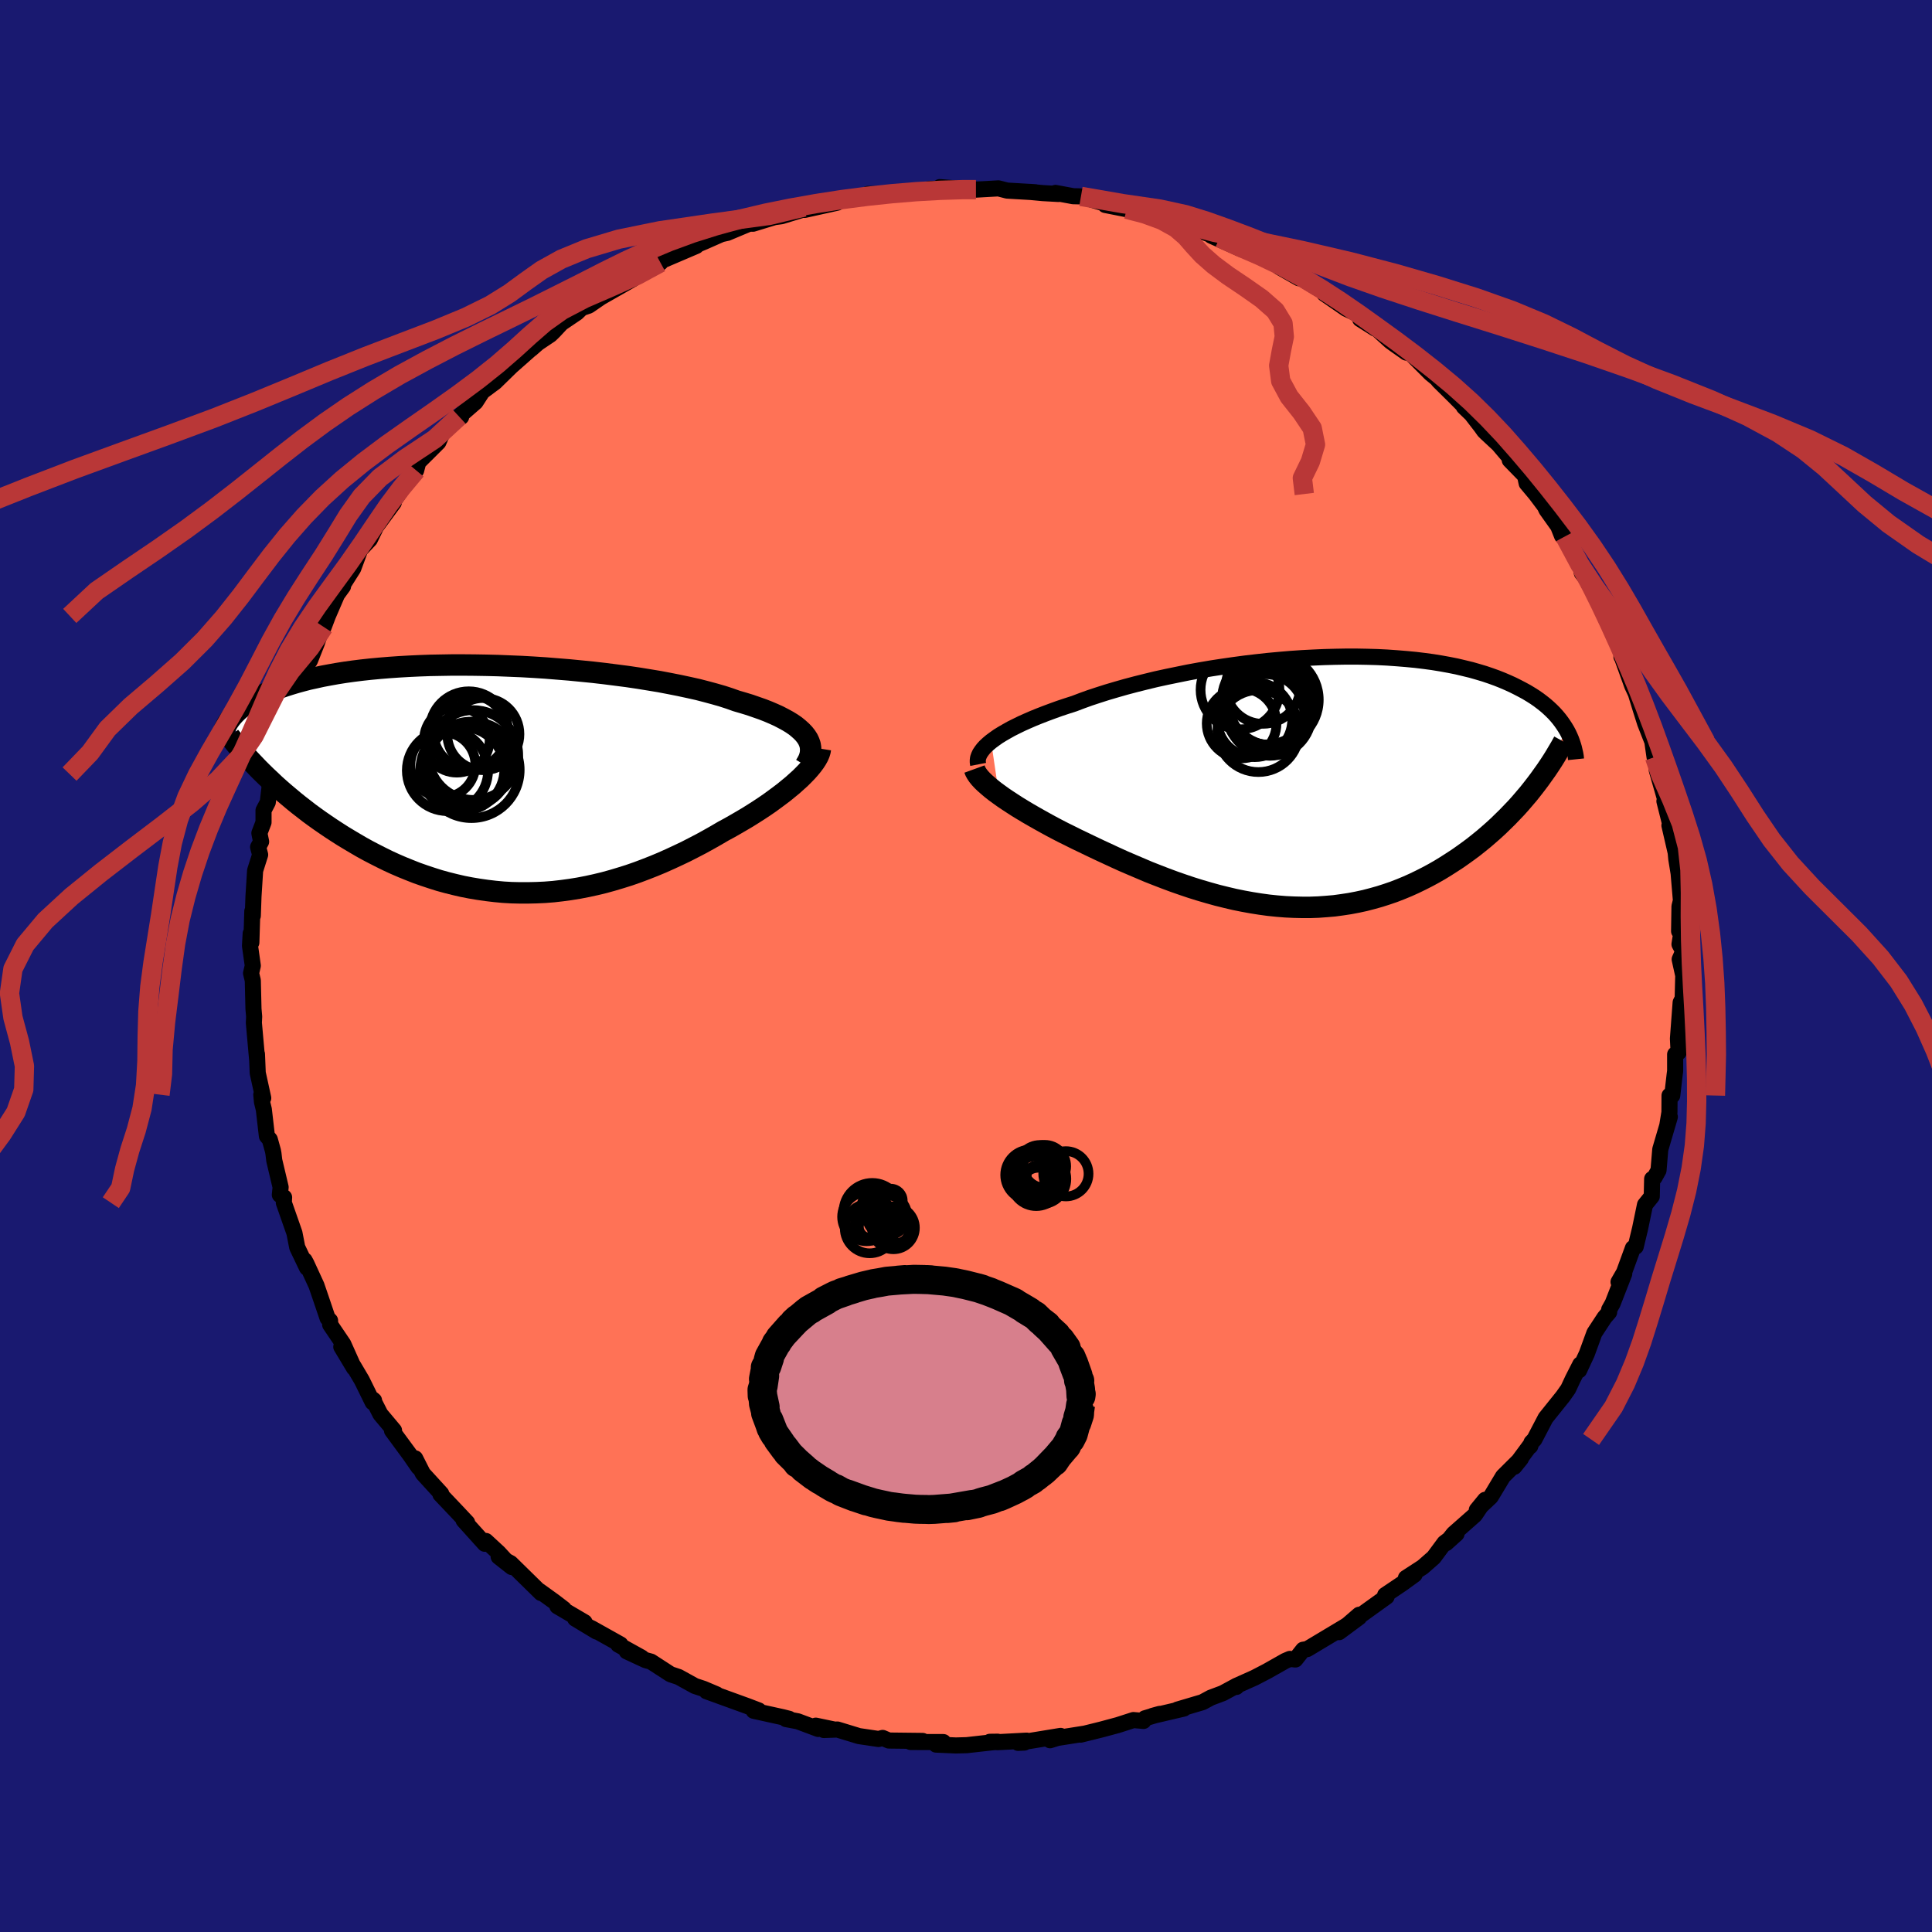 
  <svg viewBox="-100 -100 200 200" xmlns="http://www.w3.org/2000/svg" width="500" height="500" id="face-svg">
    <defs>
      <clipPath id="leftEyeClipPath">
        <polyline points="31.98,-4.4 31.76,-4.68 31.5,-4.95 31.2,-5.22 30.87,-5.49 30.49,-5.75 30.08,-6 29.62,-6.25 29.14,-6.5 28.61,-6.74 28.05,-6.98 27.46,-7.21 26.83,-7.43 26.17,-7.66 25.48,-7.87 24.76,-8.08 24.06,-8.33 23.32,-8.57 22.52,-8.8 21.67,-9.03 20.78,-9.26 19.84,-9.47 18.86,-9.68 17.85,-9.88 16.8,-10.08 15.71,-10.26 14.6,-10.44 13.45,-10.61 12.29,-10.76 11.11,-10.91 9.9,-11.05 8.69,-11.17 7.46,-11.29 6.23,-11.39 4.99,-11.49 3.76,-11.57 2.52,-11.64 1.29,-11.69 0.07,-11.74 -1.14,-11.77 -2.34,-11.79 -3.52,-11.8 -4.69,-11.8 -5.83,-11.78 -6.95,-11.76 -8.05,-11.72 -9.12,-11.67 -10.16,-11.61 -11.17,-11.54 -12.15,-11.46 -13.11,-11.37 -14.03,-11.27 -14.91,-11.16 -15.77,-11.04 -16.59,-10.91 -17.37,-10.77 -18.12,-10.63 -18.84,-10.47 -19.53,-10.32 -20.18,-10.15 -20.8,-9.98 -21.4,-9.8 -21.96,-9.62 -22.49,-9.44 -23,-9.25 -23.48,-9.06 -23.93,-8.87 -24.36,-8.67 -24.77,-8.47 -25.15,-8.26 -25.51,-8.05 -25.84,-7.84 -26.15,-7.62 -26.44,-7.4 -26.71,-7.18 -26.96,-6.95 -27.18,-6.73 -27.39,-6.5 -27.58,-6.27 -27.75,-6.04 -23.91,-0.26 -23.46,0.16 -23.01,0.59 -22.54,1.01 -22.06,1.43 -21.56,1.85 -21.06,2.27 -20.54,2.69 -20.01,3.1 -19.47,3.52 -18.91,3.93 -18.35,4.33 -17.77,4.73 -17.18,5.13 -16.58,5.52 -15.97,5.91 -15.34,6.29 -14.7,6.67 -14.05,7.05 -13.38,7.42 -12.69,7.78 -12,8.13 -11.29,8.48 -10.57,8.81 -9.83,9.13 -9.09,9.43 -8.33,9.73 -7.56,10 -6.78,10.26 -5.99,10.51 -5.19,10.73 -4.39,10.93 -3.57,11.12 -2.75,11.28 -1.91,11.42 -1.07,11.54 -0.23,11.64 0.62,11.72 1.48,11.77 2.34,11.79 3.2,11.79 4.07,11.77 4.94,11.73 5.82,11.66 6.69,11.56 7.57,11.44 8.44,11.3 9.32,11.13 10.19,10.94 11.06,10.73 11.93,10.49 12.8,10.23 13.66,9.96 14.52,9.66 15.37,9.34 16.21,9.01 17.05,8.66 17.88,8.29 18.7,7.91 19.52,7.52 20.32,7.11 21.11,6.7 21.89,6.27 22.65,5.84 23.4,5.4 24.05,5.05 24.68,4.69 25.3,4.33 25.91,3.97 26.5,3.6 27.08,3.23 27.64,2.86 28.18,2.49 28.7,2.11 29.2,1.74 29.69,1.37 30.14,1 30.58,0.64 30.99,0.27 31.38,-0.08" />
      </clipPath>
      <clipPath id="rightEyeClipPath">
        <polyline points="-33.48,-4.2 -33.14,-4.45 -32.76,-4.72 -32.34,-4.98 -31.89,-5.24 -31.41,-5.51 -30.89,-5.77 -30.34,-6.04 -29.76,-6.3 -29.14,-6.57 -28.5,-6.83 -27.83,-7.09 -27.13,-7.35 -26.41,-7.61 -25.66,-7.86 -24.88,-8.11 -24.09,-8.41 -23.26,-8.71 -22.38,-9 -21.47,-9.29 -20.52,-9.57 -19.54,-9.85 -18.52,-10.12 -17.48,-10.38 -16.41,-10.64 -15.31,-10.88 -14.19,-11.11 -13.06,-11.34 -11.91,-11.55 -10.74,-11.75 -9.57,-11.93 -8.39,-12.1 -7.2,-12.26 -6.01,-12.4 -4.83,-12.53 -3.64,-12.64 -2.46,-12.74 -1.29,-12.82 -0.13,-12.88 1.01,-12.93 2.14,-12.96 3.26,-12.98 4.35,-12.98 5.43,-12.96 6.48,-12.93 7.5,-12.88 8.5,-12.81 9.48,-12.73 10.43,-12.64 11.34,-12.53 12.23,-12.41 13.09,-12.27 13.92,-12.12 14.72,-11.96 15.48,-11.78 16.22,-11.6 16.92,-11.4 17.59,-11.2 18.24,-10.98 18.85,-10.76 19.43,-10.53 19.99,-10.29 20.52,-10.05 21.02,-9.8 21.5,-9.55 21.96,-9.3 22.39,-9.04 22.8,-8.78 23.19,-8.51 23.56,-8.23 23.9,-7.96 24.22,-7.68 24.53,-7.39 24.81,-7.11 25.07,-6.82 25.32,-6.52 25.54,-6.23 25.75,-5.93 25.94,-5.64 26.12,-5.34 22.53,0.74 22.14,1.23 21.73,1.71 21.32,2.19 20.89,2.67 20.44,3.14 19.99,3.61 19.52,4.07 19.05,4.53 18.55,4.99 18.05,5.43 17.54,5.87 17.01,6.3 16.47,6.73 15.92,7.14 15.35,7.55 14.78,7.95 14.18,8.34 13.57,8.73 12.95,9.11 12.32,9.47 11.67,9.82 11,10.16 10.32,10.49 9.63,10.8 8.93,11.09 8.21,11.37 7.48,11.62 6.73,11.86 5.98,12.07 5.21,12.27 4.43,12.44 3.64,12.59 2.85,12.71 2.04,12.82 1.22,12.89 0.39,12.95 -0.45,12.98 -1.29,12.98 -2.14,12.96 -3,12.92 -3.87,12.85 -4.74,12.76 -5.62,12.64 -6.5,12.5 -7.38,12.34 -8.27,12.16 -9.16,11.95 -10.05,11.73 -10.95,11.48 -11.84,11.22 -12.74,10.94 -13.63,10.64 -14.52,10.33 -15.41,10 -16.29,9.66 -17.18,9.31 -18.05,8.94 -18.92,8.57 -19.78,8.2 -20.64,7.81 -21.48,7.42 -22.32,7.03 -23.14,6.64 -23.95,6.25 -24.64,5.92 -25.32,5.58 -25.99,5.25 -26.65,4.91 -27.29,4.57 -27.91,4.23 -28.52,3.89 -29.12,3.55 -29.69,3.22 -30.24,2.89 -30.78,2.56 -31.29,2.23 -31.78,1.91 -32.24,1.6 -32.67,1.29" />
      </clipPath>
      <filter id="fuzzy">
        <feTurbulence id="turbulence" baseFrequency="0.05" numOctaves="3" type="noise" result="noise" />
        <feDisplacementMap in="SourceGraphic" in2="noise" scale="2" />
      </filter>
      <linearGradient id="rainbowGradient" x1="0%" y1="0%" x2="100%" y2="0%">
        <stop offset="0%" style="stop-color: rgb(165, 42, 42); stop-opacity: 1" />
        <stop offset="50%" style="stop-color: rgb(64, 224, 208); stop-opacity: 1" />
        <stop offset="100%" style="stop-color: rgb(255, 105, 180); stop-opacity: 1" />
      </linearGradient>
    </defs>
    <rect x="-100" y="-100" width="100%" height="100%" fill="rgb(25, 25, 112)" />
    <polyline id="faceContour" points="73.88,-0.69 74.25,0.98 74.16,4.57 74.24,3.26 73.98,3.78 73.7,7.52 73.77,8.94 73.41,9.15 73.41,10.87 73.36,11.25 73.11,13.41 72.83,13.41 72.82,15.15 72.61,16.43 72.86,15.62 71.87,18.99 71.69,21.15 71.28,21.89 71.03,22.04 70.99,23.85 70.29,24.72 69.78,27.18 69.61,27.88 69.33,29.05 69.04,29.2 68.12,31.72 67.55,32.71 68.14,31.86 66.94,34.93 66.58,35.57 66.58,35.83 66.1,36.39 65.05,37.99 64.27,40.13 63.47,41.85 63.59,41.24 62.82,42.75 62.34,43.78 61.79,44.56 60,46.79 58.84,49.01 58.54,49.32 58.41,49.71 58.4,49.62 56.76,51.84 57.44,51 55.59,52.84 54.33,54.94 52.88,56.31 53.74,55.26 52.68,56.83 50.48,58.77 49.7,59.75 50.78,58.78 49.53,59.72 48.42,61.22 47.28,62.22 45.54,63.35 46.44,63 45.16,63.93 43.39,65.12 43.54,65.29 40.98,67.13 40.7,67.16 38.62,68.96 40.7,67.42 39.22,68.38 35.33,70.71 34.9,70.78 34.1,71.79 33.53,71.73 33.06,71.93 31.15,73.01 29.86,73.68 27.96,74.53 27.99,74.63 27.95,74.54 26.58,75.28 25.35,75.74 24.48,76.21 21.88,76.98 22.55,76.87 19.3,77.63 20.06,77.42 18.52,77.88 18.38,78.15 17.33,78.06 15.72,78.58 14.01,79.04 11.87,79.57 12.32,79.46 9.47,79.91 8.7,80.15 9.79,79.7 5.39,80.42 6.04,80.39 6.28,80.19 3.28,80.35 2.47,80.31 3.28,80.3 0.07,80.66 -1.05,80.69 -3.1,80.6 -2.34,80.34 -5.73,80.33 -4.49,80.22 -7.99,80.18 -8.63,79.91 -9.05,80.02 -11.08,79.72 -13.31,79.04 -14.72,79.09 -13.64,79.04 -15.55,78.64 -15.3,78.98 -17.41,78.19 -18.63,77.96 -18.31,77.93 -18.94,77.77 -21.98,77.1 -21.46,77.06 -22.64,76.61 -26.86,75.08 -25.82,75.4 -27.19,74.82 -28.07,74.53 -29.75,73.6 -30.59,73.32 -32.61,72.01 -33.16,71.86 -35.12,70.95 -33.58,71.59 -36,70.25 -35.77,70.23 -38.79,68.54 -38.24,68.9 -40.46,67.56 -39.49,67.93 -42.3,66.28 -41.63,66.56 -42.62,65.8 -44.16,64.69 -43.99,64.91 -47.14,61.82 -48.38,61.15 -47.02,62.22 -48.37,60.75 -49.7,59.52 -49.82,59.81 -52.01,57.38 -51.64,57.62 -52.72,56.47 -54.41,54.69 -54.32,54.63 -56.22,52.55 -57.02,50.97 -56.68,51.89 -57.55,50.63 -59.42,48.09 -59.21,48.08 -60.62,46.4 -61.4,44.87 -61.28,44.97 -61.42,45.17 -62.54,42.89 -63.39,41.45 -64.67,39.42 -63.35,41.62 -64.46,39.14 -65.82,37.13 -65.83,36.71 -66.09,36.45 -66.75,34.5 -67.24,33.07 -68.28,30.81 -68.47,30.46 -68.22,31.24 -69.23,29.13 -69.52,27.64 -70.62,24.5 -70.59,23.95 -71.03,23.69 -70.95,22.9 -71.61,20.12 -71.69,19.43 -71.75,19.11 -72.07,17.96 -72.37,17.61 -72.69,14.84 -72.88,14.07 -72.95,13.32 -72.75,13.67 -73.32,11.07 -73.4,9.12 -73.39,9.59 -73.72,5.88 -73.69,5.24 -73.76,4.44 -73.83,1.5 -74.01,0.75 -73.83,-0.03 -74.12,-2.09 -74.05,-3.36 -73.98,-2.43 -73.88,-5.67 -73.83,-5.2 -73.76,-7.2 -73.59,-9.88 -73.07,-11.52 -73.28,-12.31 -72.97,-12.87 -73.15,-13.75 -72.72,-14.87 -72.72,-16.11 -72.28,-16.95 -71.95,-19.74 -71.87,-19.87 -71.7,-19.39 -71.55,-21.32 -70.34,-25 -69.88,-26.26 -70.02,-26.52 -69.84,-26.42 -69.74,-26.6 -68.75,-29.25 -68.81,-30.28 -67.91,-31.63 -67.21,-33.4 -66.51,-35.45 -66.49,-35.1 -66.06,-36.24 -64.87,-39 -64.49,-39.3 -65.4,-38.05 -63.43,-41.16 -62.65,-43.28 -62.54,-43.28 -61.71,-44.16 -61.07,-45.48 -59.24,-47.96 -59.12,-48.37 -60.33,-46.58 -58.62,-49.04 -56.98,-51.37 -56.92,-51.31 -56.7,-52.15 -55.52,-53.32 -54.62,-54.22 -54.16,-55.26 -52.48,-56.88 -52.26,-56.84 -52.71,-56.69 -50.77,-58.38 -50.07,-59.46 -49.09,-60.19 -48.75,-60.44 -47.07,-62.08 -44.85,-64.04 -45.02,-63.87 -44.3,-64.5 -43.03,-65.35 -42.65,-65.72 -41.69,-66.75 -42.13,-66.38 -40.28,-67.63 -39.79,-68.11 -39.05,-68.36 -37.8,-69.22 -34.49,-71.11 -35.68,-70.58 -34.68,-71.01 -32.95,-72.16 -31.63,-72.81 -32.2,-72.71 -27.92,-74.54 -28.21,-74.51 -27.11,-74.97 -25.32,-75.76 -24.74,-75.89 -24.72,-75.89 -22.43,-76.85 -22.05,-76.84 -19.83,-77.52 -19.1,-77.62 -17.2,-78.2 -16.76,-78.57 -16.71,-78.27 -13.33,-79.02 -14.23,-78.99 -12.61,-79.41 -11.59,-79.54 -9.82,-79.83 -10.15,-79.92 -8.77,-79.9 -8.33,-79.97 -6.12,-80.21 -5.17,-80.17 -3.7,-80.44 -2.91,-80.46 -2.71,-80.63 0.52,-80.37 1.58,-80.4 1.03,-80.37 3.36,-80.5 4.26,-80.27 7.17,-80.1 6.57,-80.14 7.95,-80.01 9.57,-79.92 9.26,-80.03 11.09,-79.69 11.9,-79.67 14.58,-78.86 15.44,-78.67 14.42,-78.78 16.64,-78.34 18.31,-78.12 18.81,-77.88 20.22,-77.58 20.32,-77.5 23.39,-76.44 23.8,-76.34 24.89,-75.86 26.25,-75.37 25.39,-75.6 28.58,-74.17 28.3,-74.46 30.04,-73.83 32.41,-72.54 32.41,-72.37 34.46,-71.2 34.39,-71.39 36.51,-70.1 36.84,-70.15 37.1,-69.59 39.35,-68.04 40.9,-67.32 40.8,-66.97 42.35,-65.99 41.6,-66.79 43.93,-64.67 44.33,-64.38 45.58,-63.5 45.93,-63.51 48.08,-61.35 48.74,-60.81 48.95,-60.55 50.55,-58.97 51.86,-57.65 51.53,-57.89 52.33,-57.12 53.34,-55.81 53.63,-55.4 53.87,-55.16 55.12,-54 57.15,-51.61 56.29,-52.37 57.87,-50.75 58.04,-49.97 58.97,-48.86 59.91,-47.61 60.09,-47.23 61.3,-45.53 61.7,-44.53 61.99,-44.46 63.78,-41.09 63.75,-40.69 64.84,-39.28 64.47,-39.55 65.4,-37.9 65.77,-37.04 66.73,-34.93 67.57,-33.67 68.03,-31.84 67.85,-32.02 68.05,-31.71 67.9,-31.97 68.97,-29 69.34,-28.21 69.87,-26.49 70.3,-25.14 71.05,-23.23 71.28,-21.62 71.58,-20.98 71.52,-20.73 71.51,-20.27 72.54,-16.68 72.3,-17.06 73.12,-13.8 72.82,-14.55 73.5,-11.6 73.36,-12.88 73.53,-11.07 73.77,-9.6 74.01,-6.77 73.86,-6.17 73.82,-3.6 74.14,-4.02 73.86,-2.25 74.25,-1.52 73.88,-0.69 74.25,0.98" fill="rgb(255, 114, 86)" stroke="black" stroke-width="1.667" stroke-linejoin="round" filter="url(#fuzzy)" />
    <g transform="translate(36.08 -19.05)">
      <polyline id="rightCountour" points="-33.48,-4.2 -33.14,-4.45 -32.76,-4.72 -32.34,-4.98 -31.89,-5.24 -31.41,-5.51 -30.89,-5.77 -30.34,-6.04 -29.76,-6.3 -29.14,-6.57 -28.5,-6.83 -27.83,-7.09 -27.13,-7.35 -26.41,-7.61 -25.66,-7.86 -24.88,-8.11 -24.09,-8.41 -23.26,-8.71 -22.38,-9 -21.47,-9.29 -20.52,-9.57 -19.54,-9.85 -18.52,-10.12 -17.48,-10.38 -16.41,-10.64 -15.31,-10.88 -14.19,-11.11 -13.06,-11.34 -11.91,-11.55 -10.74,-11.75 -9.57,-11.93 -8.39,-12.1 -7.2,-12.26 -6.01,-12.4 -4.83,-12.53 -3.64,-12.64 -2.46,-12.74 -1.29,-12.82 -0.13,-12.88 1.01,-12.93 2.14,-12.96 3.26,-12.98 4.35,-12.98 5.43,-12.96 6.48,-12.93 7.5,-12.88 8.5,-12.81 9.48,-12.73 10.43,-12.64 11.34,-12.53 12.23,-12.41 13.09,-12.27 13.92,-12.12 14.72,-11.96 15.48,-11.78 16.22,-11.6 16.92,-11.4 17.59,-11.2 18.24,-10.98 18.85,-10.76 19.43,-10.53 19.99,-10.29 20.52,-10.05 21.02,-9.8 21.5,-9.55 21.96,-9.3 22.39,-9.04 22.8,-8.78 23.19,-8.51 23.56,-8.23 23.9,-7.96 24.22,-7.68 24.53,-7.39 24.81,-7.11 25.07,-6.82 25.32,-6.52 25.54,-6.23 25.75,-5.93 25.94,-5.64 26.12,-5.34 22.53,0.74 22.14,1.23 21.73,1.71 21.32,2.19 20.89,2.67 20.44,3.14 19.99,3.61 19.52,4.07 19.05,4.53 18.55,4.99 18.05,5.43 17.54,5.87 17.01,6.3 16.47,6.73 15.92,7.14 15.35,7.55 14.78,7.95 14.18,8.34 13.57,8.73 12.95,9.11 12.32,9.47 11.67,9.82 11,10.16 10.32,10.49 9.63,10.8 8.93,11.09 8.21,11.37 7.48,11.62 6.73,11.86 5.98,12.07 5.21,12.27 4.43,12.44 3.64,12.59 2.85,12.71 2.04,12.82 1.22,12.89 0.39,12.95 -0.45,12.98 -1.29,12.98 -2.14,12.96 -3,12.92 -3.87,12.85 -4.74,12.76 -5.62,12.64 -6.5,12.5 -7.38,12.34 -8.27,12.16 -9.16,11.95 -10.05,11.73 -10.95,11.48 -11.84,11.22 -12.74,10.94 -13.63,10.64 -14.52,10.33 -15.41,10 -16.29,9.66 -17.18,9.31 -18.05,8.94 -18.92,8.57 -19.78,8.2 -20.64,7.81 -21.48,7.42 -22.32,7.03 -23.14,6.64 -23.95,6.25 -24.64,5.92 -25.32,5.58 -25.99,5.25 -26.65,4.91 -27.29,4.57 -27.91,4.23 -28.52,3.89 -29.12,3.55 -29.69,3.22 -30.24,2.89 -30.78,2.56 -31.29,2.23 -31.78,1.91 -32.24,1.6 -32.67,1.29" fill="white" stroke="white" stroke-width="0" stroke-linejoin="round" filter="url(#fuzzy)" />
    </g>
    <g transform="translate(-48.53 -19.36)">
      <polyline id="leftCountour" points="31.98,-4.4 31.76,-4.68 31.5,-4.95 31.2,-5.22 30.87,-5.49 30.49,-5.75 30.08,-6 29.62,-6.25 29.14,-6.5 28.61,-6.74 28.05,-6.98 27.46,-7.21 26.83,-7.43 26.17,-7.66 25.48,-7.87 24.76,-8.08 24.06,-8.33 23.32,-8.57 22.52,-8.8 21.67,-9.03 20.78,-9.26 19.84,-9.47 18.86,-9.68 17.85,-9.88 16.8,-10.08 15.71,-10.26 14.6,-10.44 13.45,-10.61 12.29,-10.76 11.11,-10.91 9.9,-11.05 8.69,-11.17 7.46,-11.29 6.23,-11.39 4.99,-11.49 3.76,-11.57 2.52,-11.64 1.29,-11.69 0.07,-11.74 -1.14,-11.77 -2.34,-11.79 -3.52,-11.8 -4.69,-11.8 -5.83,-11.78 -6.95,-11.76 -8.05,-11.72 -9.12,-11.67 -10.16,-11.61 -11.17,-11.54 -12.15,-11.46 -13.11,-11.37 -14.03,-11.27 -14.91,-11.16 -15.77,-11.04 -16.59,-10.91 -17.37,-10.77 -18.12,-10.63 -18.84,-10.47 -19.53,-10.32 -20.18,-10.15 -20.8,-9.98 -21.4,-9.8 -21.96,-9.62 -22.49,-9.44 -23,-9.25 -23.48,-9.06 -23.93,-8.87 -24.36,-8.67 -24.77,-8.47 -25.15,-8.26 -25.51,-8.05 -25.84,-7.84 -26.15,-7.62 -26.44,-7.4 -26.71,-7.18 -26.96,-6.95 -27.18,-6.73 -27.39,-6.5 -27.58,-6.27 -27.75,-6.04 -23.91,-0.26 -23.46,0.16 -23.01,0.59 -22.54,1.01 -22.06,1.43 -21.56,1.85 -21.06,2.27 -20.54,2.69 -20.01,3.1 -19.47,3.52 -18.91,3.93 -18.35,4.33 -17.77,4.73 -17.18,5.13 -16.58,5.52 -15.97,5.91 -15.34,6.29 -14.7,6.67 -14.05,7.05 -13.38,7.42 -12.69,7.78 -12,8.13 -11.29,8.48 -10.57,8.81 -9.83,9.13 -9.09,9.43 -8.33,9.73 -7.56,10 -6.78,10.26 -5.99,10.51 -5.19,10.73 -4.39,10.93 -3.57,11.12 -2.75,11.28 -1.91,11.42 -1.07,11.54 -0.23,11.64 0.62,11.72 1.48,11.77 2.34,11.79 3.2,11.79 4.07,11.77 4.94,11.73 5.82,11.66 6.69,11.56 7.57,11.44 8.44,11.3 9.32,11.13 10.19,10.94 11.06,10.73 11.93,10.49 12.8,10.23 13.66,9.96 14.52,9.66 15.37,9.34 16.21,9.01 17.05,8.66 17.88,8.29 18.7,7.91 19.52,7.52 20.32,7.11 21.11,6.7 21.89,6.27 22.65,5.84 23.4,5.4 24.05,5.05 24.68,4.69 25.3,4.33 25.91,3.97 26.5,3.6 27.08,3.23 27.64,2.86 28.18,2.49 28.7,2.11 29.2,1.74 29.69,1.37 30.14,1 30.58,0.64 30.99,0.27 31.38,-0.08" fill="white" stroke="white" stroke-width="0" stroke-linejoin="round" filter="url(#fuzzy)" />
    </g>
    <g transform="translate(36.08 -19.05)">
      <polyline id="rightUpper" points="-34.82,-1.82 -34.86,-2.03 -34.86,-2.25 -34.83,-2.48 -34.75,-2.71 -34.64,-2.95 -34.48,-3.19 -34.29,-3.44 -34.06,-3.69 -33.79,-3.94 -33.48,-4.2 -33.14,-4.45 -32.76,-4.72 -32.34,-4.98 -31.89,-5.24 -31.41,-5.51 -30.89,-5.77 -30.34,-6.04 -29.76,-6.3 -29.14,-6.57 -28.5,-6.83 -27.83,-7.09 -27.13,-7.35 -26.41,-7.61 -25.66,-7.86 -24.88,-8.11 -24.09,-8.41 -23.26,-8.71 -22.38,-9 -21.47,-9.29 -20.52,-9.57 -19.54,-9.85 -18.52,-10.12 -17.48,-10.38 -16.41,-10.64 -15.31,-10.88 -14.19,-11.11 -13.06,-11.34 -11.91,-11.55 -10.74,-11.75 -9.57,-11.93 -8.39,-12.1 -7.2,-12.26 -6.01,-12.4 -4.83,-12.53 -3.64,-12.64 -2.46,-12.74 -1.29,-12.82 -0.13,-12.88 1.01,-12.93 2.14,-12.96 3.26,-12.98 4.35,-12.98 5.43,-12.96 6.48,-12.93 7.5,-12.88 8.5,-12.81 9.48,-12.73 10.43,-12.64 11.34,-12.53 12.23,-12.41 13.09,-12.27 13.92,-12.12 14.72,-11.96 15.48,-11.78 16.22,-11.6 16.92,-11.4 17.59,-11.2 18.24,-10.98 18.85,-10.76 19.43,-10.53 19.99,-10.29 20.52,-10.05 21.02,-9.8 21.5,-9.55 21.96,-9.3 22.39,-9.04 22.8,-8.78 23.19,-8.51 23.56,-8.23 23.9,-7.96 24.22,-7.68 24.53,-7.39 24.81,-7.11 25.07,-6.82 25.32,-6.52 25.54,-6.23 25.75,-5.93 25.94,-5.64 26.12,-5.34 26.28,-5.04 26.42,-4.74 26.55,-4.44 26.66,-4.14 26.76,-3.84 26.85,-3.54 26.92,-3.24 26.99,-2.94 27.04,-2.64 27.07,-2.35" fill="none" stroke="black" stroke-width="1.667" stroke-linejoin="round" filter="url(#fuzzy)" />
      <polyline id="rightLower" points="-35.2,-1.34 -35.12,-1.12 -35,-0.9 -34.84,-0.66 -34.64,-0.41 -34.4,-0.15 -34.12,0.12 -33.8,0.4 -33.46,0.69 -33.08,0.99 -32.67,1.29 -32.24,1.6 -31.78,1.91 -31.29,2.23 -30.78,2.56 -30.24,2.89 -29.69,3.22 -29.12,3.55 -28.52,3.89 -27.91,4.23 -27.29,4.57 -26.65,4.91 -25.99,5.25 -25.32,5.58 -24.64,5.92 -23.95,6.25 -23.14,6.64 -22.32,7.03 -21.48,7.42 -20.64,7.81 -19.78,8.2 -18.92,8.57 -18.05,8.94 -17.18,9.31 -16.29,9.66 -15.41,10 -14.52,10.33 -13.63,10.64 -12.74,10.94 -11.84,11.22 -10.95,11.48 -10.05,11.73 -9.16,11.95 -8.27,12.16 -7.38,12.34 -6.5,12.5 -5.62,12.64 -4.74,12.76 -3.87,12.85 -3,12.92 -2.14,12.96 -1.29,12.98 -0.45,12.98 0.39,12.95 1.22,12.89 2.04,12.82 2.85,12.71 3.64,12.59 4.43,12.44 5.21,12.27 5.98,12.07 6.73,11.86 7.48,11.62 8.21,11.37 8.93,11.09 9.63,10.8 10.32,10.49 11,10.16 11.67,9.82 12.32,9.47 12.95,9.11 13.57,8.73 14.18,8.34 14.78,7.95 15.35,7.55 15.92,7.14 16.47,6.73 17.01,6.3 17.54,5.87 18.05,5.43 18.55,4.99 19.05,4.53 19.52,4.07 19.99,3.61 20.44,3.14 20.89,2.67 21.32,2.19 21.73,1.71 22.14,1.23 22.53,0.74 22.91,0.25 23.28,-0.24 23.63,-0.73 23.98,-1.22 24.31,-1.71 24.63,-2.2 24.94,-2.7 25.23,-3.19 25.52,-3.68 25.79,-4.17" fill="none" stroke="black" stroke-width="2.222" stroke-linejoin="round" filter="url(#fuzzy)" />
      <circle r="3.612" cx="-7.548" cy="-6.06" stroke="black" fill="none" stroke-width="1.0" filter="url(#fuzzy)" clip-path="url(#rightEyeClipPath)" /><circle r="3.88" cx="-6.193" cy="-6.45" stroke="black" fill="none" stroke-width="1.0" filter="url(#fuzzy)" clip-path="url(#rightEyeClipPath)" /><circle r="4.244" cx="-5.813" cy="-5.27" stroke="black" fill="none" stroke-width="1.0" filter="url(#fuzzy)" clip-path="url(#rightEyeClipPath)" /><circle r="4.084" cx="-7.713" cy="-9.535" stroke="black" fill="none" stroke-width="1.0" filter="url(#fuzzy)" clip-path="url(#rightEyeClipPath)" /><circle r="4.604" cx="-4.988" cy="-8.49" stroke="black" fill="none" stroke-width="1.0" filter="url(#fuzzy)" clip-path="url(#rightEyeClipPath)" /><circle r="3.856" cx="-5.328" cy="-9.875" stroke="black" fill="none" stroke-width="1.0" filter="url(#fuzzy)" clip-path="url(#rightEyeClipPath)" /><circle r="4.018" cx="-5.093" cy="-7.14" stroke="black" fill="none" stroke-width="1.0" filter="url(#fuzzy)" clip-path="url(#rightEyeClipPath)" /><circle r="4.332" cx="-4.628" cy="-7.04" stroke="black" fill="none" stroke-width="1.0" filter="url(#fuzzy)" clip-path="url(#rightEyeClipPath)" /><circle r="4.746" cx="-4.308" cy="-8.51" stroke="black" fill="none" stroke-width="1.0" filter="url(#fuzzy)" clip-path="url(#rightEyeClipPath)" /><circle r="4.06" cx="-4.728" cy="-7.91" stroke="black" fill="none" stroke-width="1.0" filter="url(#fuzzy)" clip-path="url(#rightEyeClipPath)" />
      </g>
    <g transform="translate(-48.53 -19.36)">
      <polyline id="leftUpper" points="31.9,-1.41 32.09,-1.73 32.25,-2.04 32.36,-2.35 32.43,-2.65 32.45,-2.96 32.44,-3.25 32.39,-3.55 32.29,-3.84 32.16,-4.12 31.98,-4.4 31.76,-4.68 31.5,-4.95 31.2,-5.22 30.87,-5.49 30.49,-5.75 30.08,-6 29.62,-6.25 29.14,-6.5 28.61,-6.74 28.05,-6.98 27.46,-7.21 26.83,-7.43 26.17,-7.66 25.48,-7.87 24.76,-8.08 24.06,-8.33 23.32,-8.57 22.52,-8.8 21.67,-9.03 20.78,-9.26 19.84,-9.47 18.86,-9.68 17.85,-9.88 16.8,-10.08 15.71,-10.26 14.6,-10.44 13.45,-10.61 12.29,-10.76 11.11,-10.91 9.9,-11.05 8.69,-11.17 7.46,-11.29 6.23,-11.39 4.99,-11.49 3.76,-11.57 2.52,-11.64 1.29,-11.69 0.07,-11.74 -1.14,-11.77 -2.34,-11.79 -3.52,-11.8 -4.69,-11.8 -5.83,-11.78 -6.95,-11.76 -8.05,-11.72 -9.12,-11.67 -10.16,-11.61 -11.17,-11.54 -12.15,-11.46 -13.11,-11.37 -14.03,-11.27 -14.91,-11.16 -15.77,-11.04 -16.59,-10.91 -17.37,-10.77 -18.12,-10.63 -18.84,-10.47 -19.53,-10.32 -20.18,-10.15 -20.8,-9.98 -21.4,-9.8 -21.96,-9.62 -22.49,-9.44 -23,-9.25 -23.48,-9.06 -23.93,-8.87 -24.36,-8.67 -24.77,-8.47 -25.15,-8.26 -25.51,-8.05 -25.84,-7.84 -26.15,-7.62 -26.44,-7.4 -26.71,-7.18 -26.96,-6.95 -27.18,-6.73 -27.39,-6.5 -27.58,-6.27 -27.75,-6.04 -27.9,-5.81 -28.03,-5.57 -28.15,-5.34 -28.26,-5.1 -28.34,-4.86 -28.42,-4.62 -28.48,-4.39 -28.52,-4.15 -28.56,-3.91 -28.58,-3.67" fill="none" stroke="black" stroke-width="2.222" stroke-linejoin="round" filter="url(#fuzzy)" />
      <polyline id="leftLower" points="33.46,-3.14 33.42,-2.89 33.34,-2.63 33.22,-2.35 33.06,-2.06 32.86,-1.75 32.63,-1.44 32.36,-1.11 32.06,-0.77 31.73,-0.43 31.38,-0.08 30.99,0.27 30.58,0.64 30.14,1 29.69,1.37 29.2,1.74 28.7,2.11 28.18,2.49 27.64,2.86 27.08,3.23 26.5,3.6 25.91,3.97 25.3,4.33 24.68,4.69 24.05,5.05 23.4,5.4 22.65,5.84 21.89,6.27 21.11,6.7 20.32,7.11 19.52,7.52 18.7,7.91 17.88,8.29 17.05,8.66 16.21,9.01 15.37,9.34 14.52,9.66 13.66,9.96 12.8,10.23 11.93,10.49 11.06,10.73 10.19,10.94 9.32,11.13 8.44,11.3 7.57,11.44 6.69,11.56 5.82,11.66 4.94,11.73 4.07,11.77 3.2,11.79 2.34,11.79 1.48,11.77 0.62,11.72 -0.23,11.64 -1.07,11.54 -1.91,11.42 -2.75,11.28 -3.57,11.12 -4.39,10.93 -5.19,10.73 -5.99,10.51 -6.78,10.26 -7.56,10 -8.33,9.73 -9.09,9.43 -9.83,9.13 -10.57,8.81 -11.29,8.48 -12,8.13 -12.69,7.78 -13.38,7.42 -14.05,7.05 -14.7,6.67 -15.34,6.29 -15.97,5.91 -16.58,5.52 -17.18,5.13 -17.77,4.73 -18.35,4.33 -18.91,3.93 -19.47,3.52 -20.01,3.1 -20.54,2.69 -21.06,2.27 -21.56,1.85 -22.06,1.43 -22.54,1.01 -23.01,0.59 -23.46,0.16 -23.91,-0.26 -24.34,-0.68 -24.76,-1.1 -25.16,-1.52 -25.56,-1.94 -25.94,-2.35 -26.31,-2.76 -26.67,-3.17 -27.02,-3.58 -27.35,-3.99 -27.68,-4.39" fill="none" stroke="black" stroke-width="2.222" stroke-linejoin="round" filter="url(#fuzzy)" />
      <circle r="3.394" cx="-4.18" cy="-4.05" stroke="black" fill="none" stroke-width="1.0" filter="url(#fuzzy)" clip-path="url(#leftEyeClipPath)" /><circle r="4.208" cx="-5.15" cy="-0.88" stroke="black" fill="none" stroke-width="1.0" filter="url(#fuzzy)" clip-path="url(#leftEyeClipPath)" /><circle r="4.346" cx="-3.605" cy="-1.03" stroke="black" fill="none" stroke-width="1.0" filter="url(#fuzzy)" clip-path="url(#leftEyeClipPath)" /><circle r="4.276" cx="-3.01" cy="-1.375" stroke="black" fill="none" stroke-width="1.0" filter="url(#fuzzy)" clip-path="url(#leftEyeClipPath)" /><circle r="3.362" cx="-5.62" cy="-1.47" stroke="black" fill="none" stroke-width="1.0" filter="url(#fuzzy)" clip-path="url(#leftEyeClipPath)" /><circle r="3.738" cx="-1.435" cy="-4.645" stroke="black" fill="none" stroke-width="1.0" filter="url(#fuzzy)" clip-path="url(#leftEyeClipPath)" /><circle r="4.994" cx="-2.665" cy="-0.945" stroke="black" fill="none" stroke-width="1.0" filter="url(#fuzzy)" clip-path="url(#leftEyeClipPath)" /><circle r="4.048" cx="-2.94" cy="-5.03" stroke="black" fill="none" stroke-width="1.0" filter="url(#fuzzy)" clip-path="url(#leftEyeClipPath)" /><circle r="3.804" cx="-2.795" cy="-4.87" stroke="black" fill="none" stroke-width="1.0" filter="url(#fuzzy)" clip-path="url(#leftEyeClipPath)" /><circle r="4.648" cx="-2.47" cy="-2.48" stroke="black" fill="none" stroke-width="1.0" filter="url(#fuzzy)" clip-path="url(#leftEyeClipPath)" />
    </g>
    <g id="hairs">
      <polyline points="-16.76,-78.57 -20.38,-77.7 -26.23,-76.91 -31.69,-76.11 -35.95,-75.24 -39.27,-74.25 -41.89,-73.17 -43.94,-72.03 -45.62,-70.84 -47.27,-69.63 -49.25,-68.4 -51.79,-67.15 -54.91,-65.86 -58.45,-64.51 -62.16,-63.09 -65.9,-61.59 -69.66,-60.02 -73.59,-58.4 -77.84,-56.72 -82.45,-55.01 -87.32,-53.24 -92.25,-51.44 -97.1,-49.58 -101.91,-47.66 -106.92,-45.69 -112.41,-43.66 -118.49,-41.56 -124.93,-39.4 -131.28,-37.18 -137.14,-34.89 -142.38,-32.54 -147.07,-30.18 -151.1,-28 -153.81,-26.29 -154.26,-25" fill="none" stroke="rgb(185, 55, 55)" stroke-width="2" stroke-linejoin="round" filter="url(#fuzzy)" /><polyline points="-31.63,-72.81 -34.03,-71.51 -36.65,-70.33 -39.47,-69.11 -41.82,-67.88 -43.62,-66.6 -45.16,-65.26 -46.73,-63.83 -48.49,-62.3 -50.48,-60.71 -52.69,-59.07 -55.06,-57.39 -57.52,-55.68 -59.99,-53.94 -62.36,-52.16 -64.59,-50.34 -66.64,-48.47 -68.52,-46.54 -70.26,-44.56 -71.9,-42.52 -73.48,-40.43 -75.09,-38.28 -76.83,-36.08 -78.81,-33.82 -81.13,-31.51 -83.76,-29.19 -86.48,-26.88 -88.87,-24.55 -90.67,-22.08 -92.8,-19.87" fill="none" stroke="rgb(185, 55, 55)" stroke-width="2" stroke-linejoin="round" filter="url(#fuzzy)" /><polyline points="-52.48,-56.88 -54.99,-54.56 -58.06,-52.52 -60.67,-50.56 -62.56,-48.62 -63.96,-46.66 -65.2,-44.63 -66.51,-42.52 -67.93,-40.36 -69.36,-38.13 -70.72,-35.87 -71.98,-33.59 -73.16,-31.3 -74.35,-29.01 -75.61,-26.72 -76.93,-24.44 -78.27,-22.15 -79.54,-19.84 -80.65,-17.51 -81.52,-15.15 -82.16,-12.74 -82.62,-10.3 -82.99,-7.84 -83.36,-5.35 -83.76,-2.86 -84.16,-0.36 -84.49,2.16 -84.69,4.7 -84.76,7.27 -84.79,9.85 -84.93,12.36 -85.3,14.76 -85.89,16.99 -86.56,19.06 -87.1,21.03 -87.51,22.98 -88.53,24.5" fill="none" stroke="rgb(185, 55, 55)" stroke-width="2" stroke-linejoin="round" filter="url(#fuzzy)" /><polyline points="-56.92,-51.31 -58.45,-49.48 -59.79,-47.7 -61.13,-45.74 -62.52,-43.68 -64,-41.56 -65.57,-39.41 -67.16,-37.22 -68.68,-34.97 -70.05,-32.69 -71.24,-30.37 -72.31,-28.04 -73.31,-25.7 -74.33,-23.36 -75.38,-21.03 -76.44,-18.72 -77.48,-16.43 -78.43,-14.15 -79.29,-11.87 -80.06,-9.57 -80.75,-7.21 -81.35,-4.8 -81.82,-2.32 -82.18,0.27 -82.51,2.98 -82.86,5.8 -83.12,8.63 -83.18,11.18 -83.44,13.32" fill="none" stroke="rgb(185, 55, 55)" stroke-width="2" stroke-linejoin="round" filter="url(#fuzzy)" /><polyline points="-66.49,-35.1 -67.89,-32.97 -69.91,-30.53 -71.48,-28.23 -72.59,-26.03 -73.7,-23.82 -75.25,-21.56 -77.42,-19.26 -80.13,-16.92 -83.17,-14.55 -86.36,-12.13 -89.55,-9.67 -92.61,-7.19 -95.31,-4.7 -97.4,-2.2 -98.66,0.3 -99.02,2.82 -98.66,5.34 -97.98,7.86 -97.47,10.35 -97.54,12.78 -98.36,15.13 -99.8,17.41 -101.44,19.64 -102.78,21.85 -103.44,24.1 -103.35,26.4 -102.79,28.76 -102.23,31.15 -102.06,33.55 -102.46,35.91 -103.23,38.21 -104.05,40.41 -104.36,42.54 -102.4,45.17" fill="none" stroke="rgb(185, 55, 55)" stroke-width="2" stroke-linejoin="round" filter="url(#fuzzy)" /><polyline points="71.28,-21.62 71.9,-19.8 73.03,-17.26 74.05,-14.74 74.68,-12.33 74.94,-9.95 74.99,-7.56 74.98,-5.14 75.01,-2.72 75.09,-0.29 75.21,2.13 75.35,4.55 75.47,6.96 75.57,9.33 75.63,11.67 75.64,13.98 75.58,16.28 75.4,18.6 75.07,20.94 74.6,23.29 74,25.65 73.32,27.98 72.61,30.28 71.92,32.51 71.27,34.68 70.62,36.81 69.95,38.93 69.18,41.07 68.27,43.24 67.04,45.64 64.71,49.01" fill="none" stroke="rgb(185, 55, 55)" stroke-width="2" stroke-linejoin="round" filter="url(#fuzzy)" /><polyline points="63.78,-41.09 64.71,-39.37 65.67,-37.43 66.65,-35.35 67.59,-33.27 68.5,-31.19 69.39,-29.08 70.26,-26.9 71.1,-24.69 71.9,-22.48 72.69,-20.26 73.47,-18.02 74.25,-15.73 75.01,-13.36 75.7,-10.92 76.27,-8.41 76.72,-5.88 77.07,-3.34 77.33,-0.8 77.51,1.74 77.61,4.3 77.66,6.82 77.68,9.2 77.63,11.36 77.58,13.41" fill="none" stroke="rgb(185, 55, 55)" stroke-width="2" stroke-linejoin="round" filter="url(#fuzzy)" /><polyline points="61.99,-44.46 63.54,-41.57 65.06,-39.25 66.65,-37.03 68.16,-34.87 69.6,-32.72 71.1,-30.5 72.78,-28.16 74.64,-25.7 76.56,-23.17 78.41,-20.61 80.1,-18.06 81.71,-15.54 83.4,-13.06 85.34,-10.6 87.59,-8.16 90.03,-5.73 92.47,-3.3 94.68,-0.86 96.55,1.57 98.06,4 99.3,6.41 100.36,8.8 101.27,11.16 102.07,13.48 102.77,15.78 103.36,18.1 103.8,20.45 104.02,22.83 104.03,25.23 104,27.64 104.2,30.02 104.72,32.34 105.2,34.42 104.21,35.83" fill="none" stroke="rgb(185, 55, 55)" stroke-width="2" stroke-linejoin="round" filter="url(#fuzzy)" /><polyline points="26.25,-75.37 28.38,-74.41 30.5,-73.49 32.66,-72.45 34.79,-71.29 36.82,-70.06 38.76,-68.8 40.65,-67.5 42.55,-66.14 44.51,-64.72 46.51,-63.22 48.51,-61.65 50.45,-60.04 52.29,-58.39 54,-56.71 55.62,-55 57.16,-53.25 58.69,-51.45 60.22,-49.57 61.77,-47.6 63.33,-45.55 64.86,-43.42 66.32,-41.24 67.68,-39.05 68.95,-36.88 70.15,-34.75 71.32,-32.69 72.49,-30.65 73.7,-28.52 75.01,-26.11 76.57,-23.23" fill="none" stroke="rgb(185, 55, 55)" stroke-width="2" stroke-linejoin="round" filter="url(#fuzzy)" /><polyline points="20.22,-77.58 22.91,-76.68 25.76,-75.94 29.88,-75.09 34.83,-74.06 39.78,-72.91 44.41,-71.7 48.75,-70.45 52.83,-69.17 56.55,-67.85 59.82,-66.49 62.69,-65.09 65.39,-63.66 68.25,-62.2 71.52,-60.71 75.26,-59.2 79.36,-57.67 83.5,-56.1 87.37,-54.48 90.82,-52.78 93.94,-51 97.08,-49.13 100.57,-47.18 104.68,-45.16 109.56,-43.08 115.42,-40.94 122.4,-38.75 130.03,-36.53 136.68,-34.41 140.8,-32.7 145.7,-31.97" fill="none" stroke="rgb(185, 55, 55)" stroke-width="2" stroke-linejoin="round" filter="url(#fuzzy)" /><polyline points="16.64,-78.34 18.48,-77.86 20.27,-77.21 21.73,-76.4 22.75,-75.52 23.56,-74.59 24.46,-73.61 25.63,-72.58 27.12,-71.47 28.86,-70.3 30.6,-69.08 32.02,-67.83 32.82,-66.52 32.95,-65.15 32.65,-63.7 32.37,-62.16 32.58,-60.56 33.45,-58.94 34.74,-57.31 35.84,-55.67 36.18,-53.98 35.65,-52.22 34.82,-50.51 35.02,-48.86" fill="none" stroke="rgb(185, 55, 55)" stroke-width="2" stroke-linejoin="round" filter="url(#fuzzy)" /><polyline points="11.9,-79.67 16.23,-78.92 20.06,-78.36 22.72,-77.78 24.91,-77.1 27.1,-76.32 29.38,-75.46 31.74,-74.52 34.19,-73.53 36.83,-72.47 39.79,-71.34 43.15,-70.16 46.91,-68.92 51,-67.62 55.31,-66.27 59.75,-64.85 64.25,-63.37 68.72,-61.82 73.08,-60.22 77.19,-58.58 80.89,-56.91 84.06,-55.2 86.69,-53.46 88.9,-51.66 90.91,-49.79 93.01,-47.83 95.5,-45.78 98.55,-43.64 102.19,-41.44 106.28,-39.22 110.51,-37.02 114.67,-34.87 118.78,-32.83 122.9,-31 127.57,-29" fill="none" stroke="rgb(185, 55, 55)" stroke-width="2" stroke-linejoin="round" filter="url(#fuzzy)" /><polyline points="1.03,-80.37 -0.34,-80.37 -2.64,-80.3 -5.14,-80.16 -7.67,-79.95 -10.23,-79.68 -12.85,-79.34 -15.5,-78.93 -18.15,-78.46 -20.77,-77.93 -23.34,-77.32 -25.87,-76.63 -28.32,-75.86 -30.7,-74.99 -32.99,-74.03 -35.23,-73 -37.46,-71.9 -39.75,-70.73 -42.14,-69.53 -44.66,-68.27 -47.32,-66.97 -50.09,-65.62 -52.93,-64.21 -55.78,-62.73 -58.61,-61.19 -61.34,-59.58 -63.94,-57.93 -66.39,-56.24 -68.73,-54.51 -71,-52.74 -73.26,-50.94 -75.58,-49.1 -78.04,-47.2 -80.72,-45.22 -83.65,-43.17 -86.78,-41.05 -90,-38.83 -92.78,-36.24" fill="none" stroke="rgb(185, 55, 55)" stroke-width="2" stroke-linejoin="round" filter="url(#fuzzy)" />
    </g>
    
        <g id="pointNose">
          <g id="rightNose"><circle r="1.136" cx="7.42" cy="21.758" stroke="black" fill="none" stroke-width="1.0" filter="url(#fuzzy)" /><circle r="2.578" cx="7.268" cy="22.278" stroke="black" fill="none" stroke-width="1.0" filter="url(#fuzzy)" /><circle r="2.346" cx="10.34" cy="21.51" stroke="black" fill="none" stroke-width="1.0" filter="url(#fuzzy)" /><circle r="2.108" cx="7.068" cy="21.254" stroke="black" fill="none" stroke-width="1.0" filter="url(#fuzzy)" /><circle r="2.616" cx="7.772" cy="22.042" stroke="black" fill="none" stroke-width="1.0" filter="url(#fuzzy)" /><circle r="2.63" cx="6.688" cy="21.63" stroke="black" fill="none" stroke-width="1.0" filter="url(#fuzzy)" /><circle r="2.22" cx="8.152" cy="20.734" stroke="black" fill="none" stroke-width="1.0" filter="url(#fuzzy)" /><circle r="2.326" cx="7.66" cy="20.854" stroke="black" fill="none" stroke-width="1.0" filter="url(#fuzzy)" /><circle r="2.426" cx="7.432" cy="21.97" stroke="black" fill="none" stroke-width="1.0" filter="url(#fuzzy)" /><circle r="1.824" cx="7.508" cy="22.71" stroke="black" fill="none" stroke-width="1.0" filter="url(#fuzzy)" /></g>
          <g id="leftNose"><circle r="2.526" cx="-10.3" cy="25.966" stroke="black" fill="none" stroke-width="1.0" filter="url(#fuzzy)" /><circle r="1.242" cx="-7.792" cy="24.29" stroke="black" fill="none" stroke-width="1.0" filter="url(#fuzzy)" /><circle r="2.578" cx="-9.972" cy="27.162" stroke="black" fill="none" stroke-width="1.0" filter="url(#fuzzy)" /><circle r="2.018" cx="-8.808" cy="25.022" stroke="black" fill="none" stroke-width="1.0" filter="url(#fuzzy)" /><circle r="2.222" cx="-7.512" cy="27.102" stroke="black" fill="none" stroke-width="1.0" filter="url(#fuzzy)" /><circle r="1.476" cx="-9.996" cy="26.71" stroke="black" fill="none" stroke-width="1.0" filter="url(#fuzzy)" /><circle r="2.974" cx="-9.704" cy="25.43" stroke="black" fill="none" stroke-width="1.0" filter="url(#fuzzy)" /><circle r="2.094" cx="-8.188" cy="25.826" stroke="black" fill="none" stroke-width="1.0" filter="url(#fuzzy)" /><circle r="1.27" cx="-7.144" cy="27.39" stroke="black" fill="none" stroke-width="1.0" filter="url(#fuzzy)" /><circle r="1.136" cx="-9.952" cy="27.002" stroke="black" fill="none" stroke-width="1.0" filter="url(#fuzzy)" /></g>
        </g>
      
    <g id="mouth">
      <polyline points="11.91,45.53 11.86,45.43 11.74,46.27 11.57,46.75 11.77,46.07 11.75,46.44 11.48,47.27 11.39,47.4 11.11,48.44 10.82,49.01 10.75,48.91 10.98,48.6 10.27,49.81 10.38,49.72 10.44,49.63 9.3,50.98 9.47,50.79 9.13,51.3 9.25,51.02 8.05,52.26 8.82,51.53 7.8,52.46 8.2,52.12 7.22,52.91 7.06,53 6.86,53.18 6.02,53.65 5.71,53.88 6.06,53.67 5.66,53.9 5.01,54.25 3.9,54.76 3.48,54.94 3.96,54.72 2.83,55.16 2.67,55.22 1.8,55.45 1.5,55.54 1.27,55.63 0.11,55.87 0.63,55.74 -1.44,56.1 -1.92,56.16 -1.92,56.16 -1.23,56.09 -3.28,56.25 -3.89,56.27 -4.02,56.26 -4.66,56.25 -4.73,56.25 -5.27,56.23 -6.41,56.13 -6.99,56.07 -7.5,55.99 -6.4,56.14 -6.88,56.08 -7.97,55.93 -8.24,55.87 -9.22,55.66 -8.9,55.73 -9.6,55.57 -11.28,55.05 -10.3,55.38 -12.31,54.65 -11.51,54.98 -12.9,54.44 -13.48,54.11 -13.45,54.16 -13.76,54.01 -14.62,53.5 -14.36,53.64 -15.43,53 -15.07,53.23 -15.93,52.64 -15.74,52.8 -16.8,51.99 -16.77,51.98 -17.53,51.31 -17.44,51.48 -17.65,51.19 -18.49,50.36 -18.28,50.56 -18.84,49.82 -18.75,50.01 -19.47,49.03 -19.12,49.45 -20.05,48.1 -19.79,48.54 -19.94,48.19 -20.4,47.03 -20.19,47.81 -20.31,47.45 -20.75,46.27 -20.65,46.49 -20.97,45.29 -20.79,45.64 -21.05,44.43 -20.98,45.12 -21.09,43.91 -21.1,44.49 -21.12,43.88 -21,43.51 -20.84,42.43 -20.97,42.76 -20.74,41.58 -20.78,41.56 -20.71,41.43 -20.61,41.42 -20.34,40.6 -20.48,40.81 -20.38,40.45 -19.58,39.01 -19.53,38.99 -19.65,39.08 -19.09,38.34 -19.28,38.53 -18.2,37.31 -18.8,37.99 -18.05,37.19 -17.42,36.53 -17.8,36.88 -16.82,36.06 -16.51,35.8 -16.12,35.54 -16.06,35.53 -16.25,35.6 -15.39,35.12 -14.47,34.61 -14.71,34.74 -14.65,34.65 -13.73,34.18 -13.46,34.05 -12.48,33.71 -12.85,33.8 -11.65,33.44 -12,33.53 -10.62,33.12 -9.8,32.93 -10.1,33 -9.73,32.92 -9.61,32.88 -8.88,32.76 -8.19,32.63 -7.04,32.53 -6.33,32.46 -7.04,32.52 -5.5,32.44 -5.56,32.44 -4.32,32.45 -5.4,32.43 -3.65,32.48 -4.03,32.46 -2.23,32.62 -1.82,32.68 -1.25,32.76 -1.02,32.8 -0.75,32.86 -0.27,32.96 -0.35,32.94 -0.03,33.01 1.16,33.31 1.67,33.45 1.22,33.32 2.55,33.77 2.25,33.67 2.84,33.9 3.29,34.08 4.97,34.82 5.09,34.9 4.71,34.7 5.88,35.38 6.57,35.79 6.1,35.55 6.4,35.73 6.82,35.99 7.15,36.18 7.71,36.72 8.35,37.21 8.06,37.03 9.36,38.22 8.8,37.73 9.81,38.87 9.96,39 10.38,39.55 9.78,38.71 10.33,39.58 10.22,39.48 11.07,40.95 10.89,40.52 11.07,41.1 11.47,42.16 11.15,41.13 11.61,42.43 11.65,42.91 11.78,42.94 11.75,43.18 11.86,43.8 11.9,44.53 11.93,44.31 11.86,44.56" fill="rgb(215,127,140)" stroke="black" stroke-width="3" stroke-linejoin="round" filter="url(#fuzzy)" />
    </g>
  </svg>
  